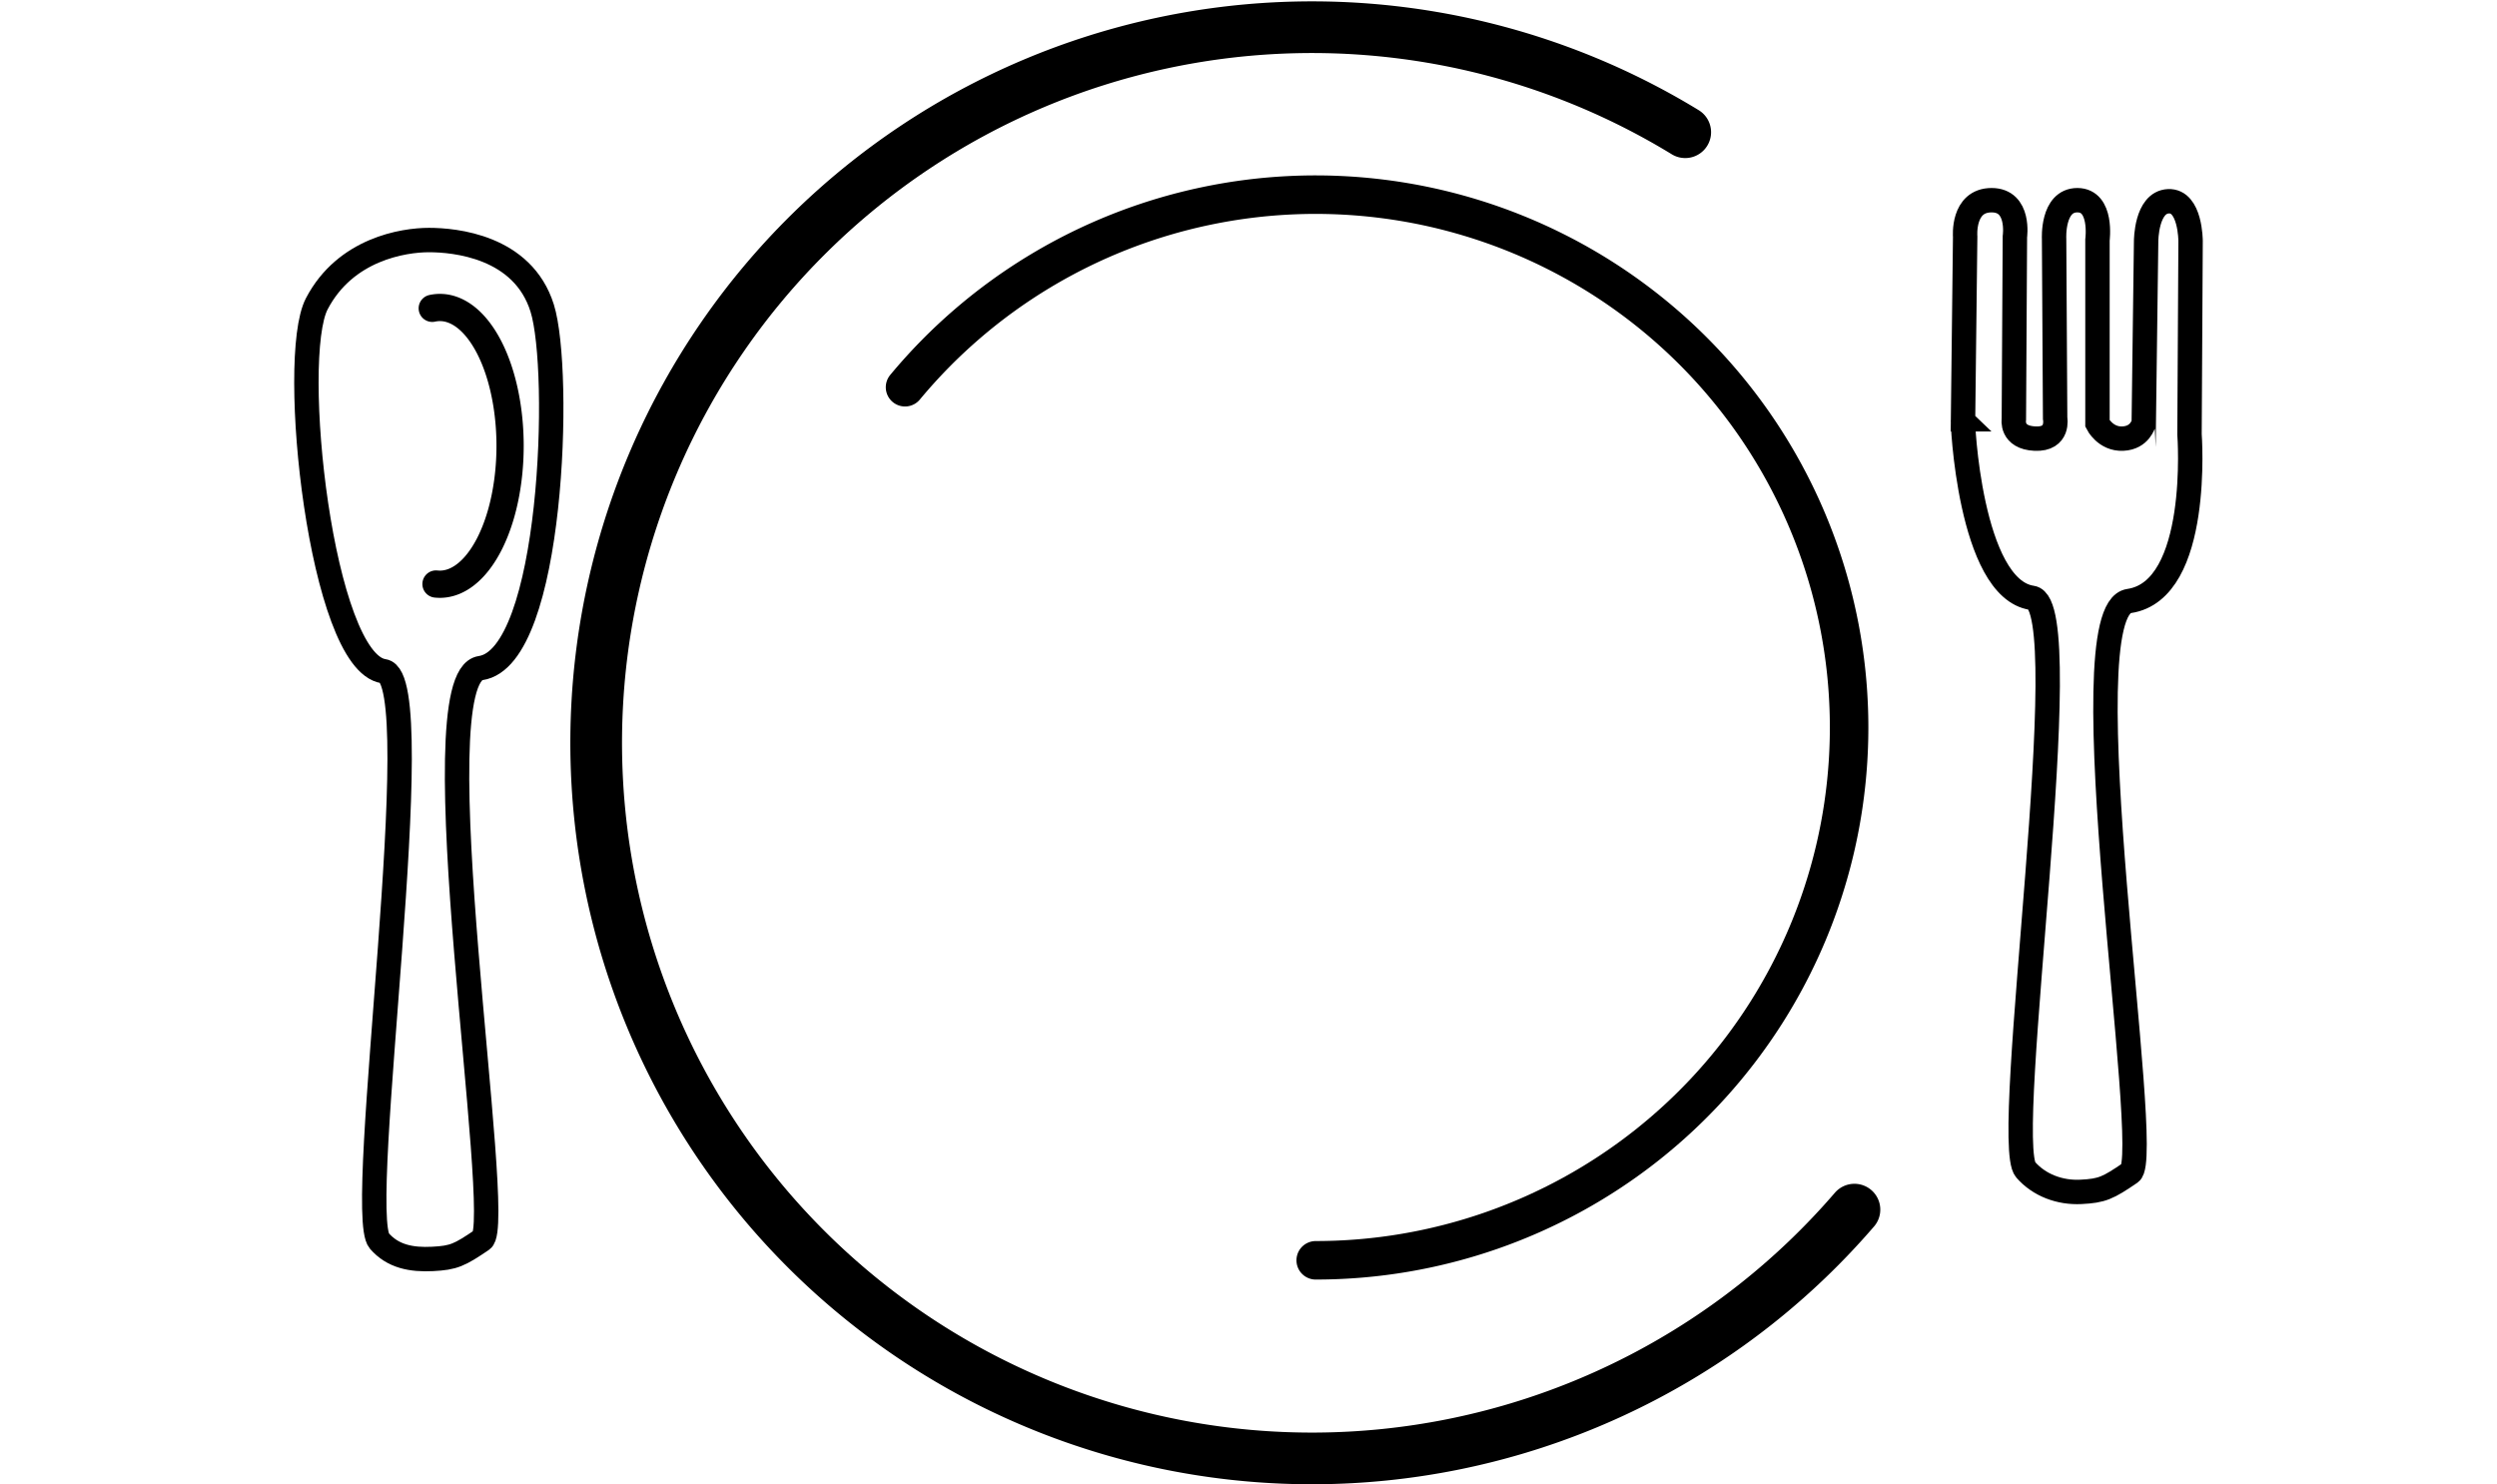 <svg xmlns="http://www.w3.org/2000/svg" width="220.512" height="131.11" viewBox="0 0 206.73 122.916"><g fill="none" stroke="#000"><path d="M294.918-8.732A172.766 172.757 0 0 1 58.506 15.405 172.766 172.757 0 0 1 21.64-219.347a172.766 172.757 0 0 1 232.432-49.484" stroke-width="12.475" stroke-linecap="round" stroke-miterlimit="0" transform="matrix(.343 0 0 .343 52.375 103.157)"/><path d="M74.93 32.064a44.17 44.12 0 0 1 53.668-11.326 44.17 44.12 0 0 1 23.322 49.59 44.17 44.12 0 0 1-42.99 34.03" stroke-width="3.188" stroke-linecap="round" stroke-miterlimit="0"/><path d="M162.523 34.72l.176-15.12s-.261-3.023 2.19-3.023c2.366 0 1.927 3.023 1.927 3.023l-.086 15.12s-.265 1.511 1.751 1.6c2.016.09 1.666-1.69 1.666-1.69l-.086-14.852s-.179-3.201 1.926-3.201c2.102 0 1.665 3.29 1.665 3.29v15.207s.656 1.312 2.102 1.246c1.446-.068 1.686-1.267 1.73-1.236l.196-15.128s0-3.202 1.84-3.29c1.841-.09 1.841 3.29 1.841 3.29l-.089 16.007s.982 12.932-5.006 13.804c-5.302.77 2.09 45.992.113 47.338-1.868 1.274-2.339 1.498-4.09 1.587-1.751.09-3.464-.55-4.584-1.837-2.064-2.373 4.491-46.779.525-47.352-5.164-.749-5.792-14.872-5.707-14.783zM26.227 25.154c2.366-4.535 7.185-5.278 9.287-5.278 2.103 0 7.767.506 9.374 5.635 1.628 5.192.893 28.94-5.096 29.809-5.302.769 2.092 45.995.115 47.341-1.87 1.27-2.338 1.494-4.09 1.583-1.752.09-3.293-.199-4.412-1.49-2.063-2.373 4.319-46.604.354-47.177-5.165-.749-7.897-25.887-5.532-30.423z" stroke-width="2.02"/><path d="M35.787 25.53a5.81 11.458 0 0 1 5.5 5.13 5.81 11.458 0 0 1 .163 11.995 5.81 11.458 0 0 1-5.353 5.704" stroke-width="2.255" stroke-linecap="round"/></g></svg>